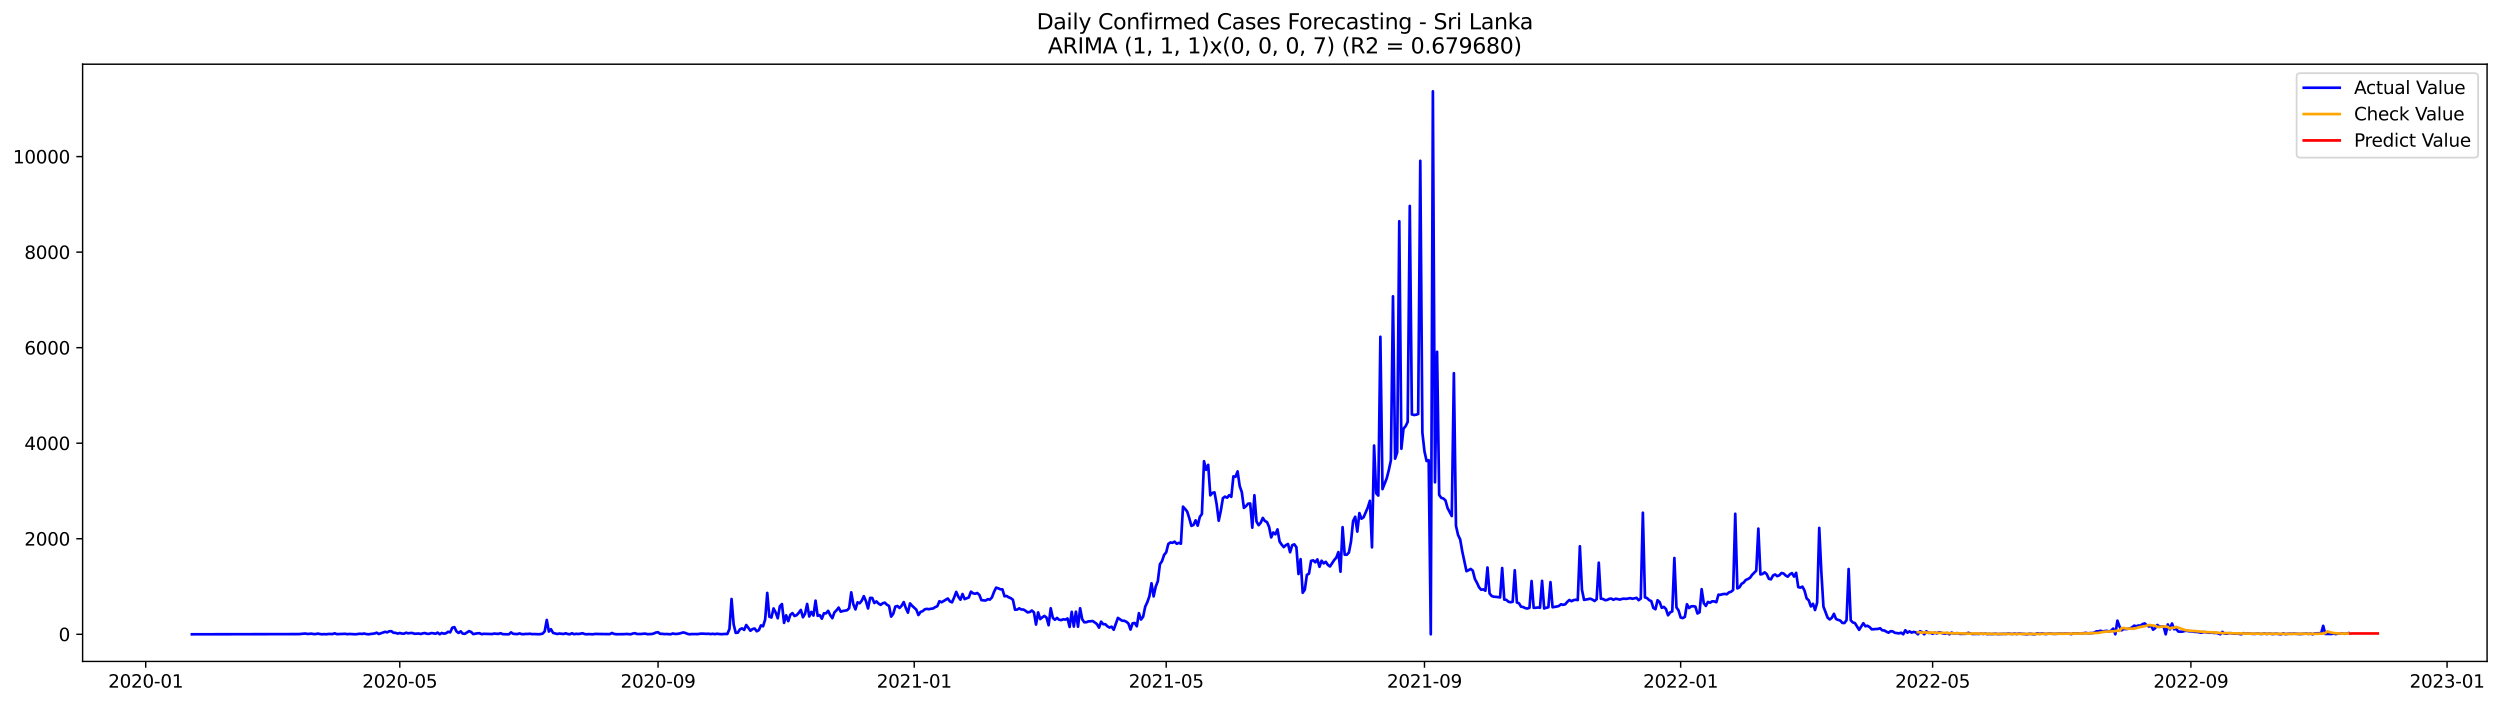 <?xml version="1.0" encoding="utf-8" standalone="no"?>
<!DOCTYPE svg PUBLIC "-//W3C//DTD SVG 1.1//EN"
  "http://www.w3.org/Graphics/SVG/1.1/DTD/svg11.dtd">
<svg xmlns:xlink="http://www.w3.org/1999/xlink" width="1392.412pt" height="392.274pt" viewBox="0 0 1392.412 392.274" xmlns="http://www.w3.org/2000/svg" version="1.1">
 <defs>
  <style type="text/css">*{stroke-linejoin: round; stroke-linecap: butt}</style>
 </defs>
 <g id="figure_1">
  <g id="patch_1">
   <path d="M 0 392.274 
L 1392.412 392.274 
L 1392.412 0 
L 0 0 
z
" style="fill: #ffffff"/>
  </g>
  <g id="axes_1">
   <g id="patch_2">
    <path d="M 46.013 368.396 
L 1385.213 368.396 
L 1385.213 35.755 
L 46.013 35.755 
z
" style="fill: #ffffff"/>
   </g>
   <g id="matplotlib.axis_1">
    <g id="xtick_1">
     <g id="line2d_1">
      <defs>
       <path id="mf29c2df921" d="M 0 0 
L 0 3.5 
" style="stroke: #000000; stroke-width: 0.8"/>
      </defs>
      <g>
       <use xlink:href="#mf29c2df921" x="81.156" y="368.396" style="stroke: #000000; stroke-width: 0.8"/>
      </g>
     </g>
     <g id="text_1">
      <!-- 2020-01 -->
      <g transform="translate(60.265 382.994)scale(0.1 -0.1)">
       <defs>
        <path id="DejaVuSans-32" d="M 1228 531 
L 3431 531 
L 3431 0 
L 469 0 
L 469 531 
Q 828 903 1448 1529 
Q 2069 2156 2228 2338 
Q 2531 2678 2651 2914 
Q 2772 3150 2772 3378 
Q 2772 3750 2511 3984 
Q 2250 4219 1831 4219 
Q 1534 4219 1204 4116 
Q 875 4013 500 3803 
L 500 4441 
Q 881 4594 1212 4672 
Q 1544 4750 1819 4750 
Q 2544 4750 2975 4387 
Q 3406 4025 3406 3419 
Q 3406 3131 3298 2873 
Q 3191 2616 2906 2266 
Q 2828 2175 2409 1742 
Q 1991 1309 1228 531 
z
" transform="scale(0.016)"/>
        <path id="DejaVuSans-30" d="M 2034 4250 
Q 1547 4250 1301 3770 
Q 1056 3291 1056 2328 
Q 1056 1369 1301 889 
Q 1547 409 2034 409 
Q 2525 409 2770 889 
Q 3016 1369 3016 2328 
Q 3016 3291 2770 3770 
Q 2525 4250 2034 4250 
z
M 2034 4750 
Q 2819 4750 3233 4129 
Q 3647 3509 3647 2328 
Q 3647 1150 3233 529 
Q 2819 -91 2034 -91 
Q 1250 -91 836 529 
Q 422 1150 422 2328 
Q 422 3509 836 4129 
Q 1250 4750 2034 4750 
z
" transform="scale(0.016)"/>
        <path id="DejaVuSans-2d" d="M 313 2009 
L 1997 2009 
L 1997 1497 
L 313 1497 
L 313 2009 
z
" transform="scale(0.016)"/>
        <path id="DejaVuSans-31" d="M 794 531 
L 1825 531 
L 1825 4091 
L 703 3866 
L 703 4441 
L 1819 4666 
L 2450 4666 
L 2450 531 
L 3481 531 
L 3481 0 
L 794 0 
L 794 531 
z
" transform="scale(0.016)"/>
       </defs>
       <use xlink:href="#DejaVuSans-32"/>
       <use xlink:href="#DejaVuSans-30" x="63.623"/>
       <use xlink:href="#DejaVuSans-32" x="127.246"/>
       <use xlink:href="#DejaVuSans-30" x="190.869"/>
       <use xlink:href="#DejaVuSans-2d" x="254.492"/>
       <use xlink:href="#DejaVuSans-30" x="290.576"/>
       <use xlink:href="#DejaVuSans-31" x="354.199"/>
      </g>
     </g>
    </g>
    <g id="xtick_2">
     <g id="line2d_2">
      <g>
       <use xlink:href="#mf29c2df921" x="222.666" y="368.396" style="stroke: #000000; stroke-width: 0.8"/>
      </g>
     </g>
     <g id="text_2">
      <!-- 2020-05 -->
      <g transform="translate(201.775 382.994)scale(0.1 -0.1)">
       <defs>
        <path id="DejaVuSans-35" d="M 691 4666 
L 3169 4666 
L 3169 4134 
L 1269 4134 
L 1269 2991 
Q 1406 3038 1543 3061 
Q 1681 3084 1819 3084 
Q 2600 3084 3056 2656 
Q 3513 2228 3513 1497 
Q 3513 744 3044 326 
Q 2575 -91 1722 -91 
Q 1428 -91 1123 -41 
Q 819 9 494 109 
L 494 744 
Q 775 591 1075 516 
Q 1375 441 1709 441 
Q 2250 441 2565 725 
Q 2881 1009 2881 1497 
Q 2881 1984 2565 2268 
Q 2250 2553 1709 2553 
Q 1456 2553 1204 2497 
Q 953 2441 691 2322 
L 691 4666 
z
" transform="scale(0.016)"/>
       </defs>
       <use xlink:href="#DejaVuSans-32"/>
       <use xlink:href="#DejaVuSans-30" x="63.623"/>
       <use xlink:href="#DejaVuSans-32" x="127.246"/>
       <use xlink:href="#DejaVuSans-30" x="190.869"/>
       <use xlink:href="#DejaVuSans-2d" x="254.492"/>
       <use xlink:href="#DejaVuSans-30" x="290.576"/>
       <use xlink:href="#DejaVuSans-35" x="354.199"/>
      </g>
     </g>
    </g>
    <g id="xtick_3">
     <g id="line2d_3">
      <g>
       <use xlink:href="#mf29c2df921" x="366.515" y="368.396" style="stroke: #000000; stroke-width: 0.8"/>
      </g>
     </g>
     <g id="text_3">
      <!-- 2020-09 -->
      <g transform="translate(345.624 382.994)scale(0.1 -0.1)">
       <defs>
        <path id="DejaVuSans-39" d="M 703 97 
L 703 672 
Q 941 559 1184 500 
Q 1428 441 1663 441 
Q 2288 441 2617 861 
Q 2947 1281 2994 2138 
Q 2813 1869 2534 1725 
Q 2256 1581 1919 1581 
Q 1219 1581 811 2004 
Q 403 2428 403 3163 
Q 403 3881 828 4315 
Q 1253 4750 1959 4750 
Q 2769 4750 3195 4129 
Q 3622 3509 3622 2328 
Q 3622 1225 3098 567 
Q 2575 -91 1691 -91 
Q 1453 -91 1209 -44 
Q 966 3 703 97 
z
M 1959 2075 
Q 2384 2075 2632 2365 
Q 2881 2656 2881 3163 
Q 2881 3666 2632 3958 
Q 2384 4250 1959 4250 
Q 1534 4250 1286 3958 
Q 1038 3666 1038 3163 
Q 1038 2656 1286 2365 
Q 1534 2075 1959 2075 
z
" transform="scale(0.016)"/>
       </defs>
       <use xlink:href="#DejaVuSans-32"/>
       <use xlink:href="#DejaVuSans-30" x="63.623"/>
       <use xlink:href="#DejaVuSans-32" x="127.246"/>
       <use xlink:href="#DejaVuSans-30" x="190.869"/>
       <use xlink:href="#DejaVuSans-2d" x="254.492"/>
       <use xlink:href="#DejaVuSans-30" x="290.576"/>
       <use xlink:href="#DejaVuSans-39" x="354.199"/>
      </g>
     </g>
    </g>
    <g id="xtick_4">
     <g id="line2d_4">
      <g>
       <use xlink:href="#mf29c2df921" x="509.195" y="368.396" style="stroke: #000000; stroke-width: 0.8"/>
      </g>
     </g>
     <g id="text_4">
      <!-- 2021-01 -->
      <g transform="translate(488.303 382.994)scale(0.1 -0.1)">
       <use xlink:href="#DejaVuSans-32"/>
       <use xlink:href="#DejaVuSans-30" x="63.623"/>
       <use xlink:href="#DejaVuSans-32" x="127.246"/>
       <use xlink:href="#DejaVuSans-31" x="190.869"/>
       <use xlink:href="#DejaVuSans-2d" x="254.492"/>
       <use xlink:href="#DejaVuSans-30" x="290.576"/>
       <use xlink:href="#DejaVuSans-31" x="354.199"/>
      </g>
     </g>
    </g>
    <g id="xtick_5">
     <g id="line2d_5">
      <g>
       <use xlink:href="#mf29c2df921" x="649.535" y="368.396" style="stroke: #000000; stroke-width: 0.8"/>
      </g>
     </g>
     <g id="text_5">
      <!-- 2021-05 -->
      <g transform="translate(628.644 382.994)scale(0.1 -0.1)">
       <use xlink:href="#DejaVuSans-32"/>
       <use xlink:href="#DejaVuSans-30" x="63.623"/>
       <use xlink:href="#DejaVuSans-32" x="127.246"/>
       <use xlink:href="#DejaVuSans-31" x="190.869"/>
       <use xlink:href="#DejaVuSans-2d" x="254.492"/>
       <use xlink:href="#DejaVuSans-30" x="290.576"/>
       <use xlink:href="#DejaVuSans-35" x="354.199"/>
      </g>
     </g>
    </g>
    <g id="xtick_6">
     <g id="line2d_6">
      <g>
       <use xlink:href="#mf29c2df921" x="793.385" y="368.396" style="stroke: #000000; stroke-width: 0.8"/>
      </g>
     </g>
     <g id="text_6">
      <!-- 2021-09 -->
      <g transform="translate(772.493 382.994)scale(0.1 -0.1)">
       <use xlink:href="#DejaVuSans-32"/>
       <use xlink:href="#DejaVuSans-30" x="63.623"/>
       <use xlink:href="#DejaVuSans-32" x="127.246"/>
       <use xlink:href="#DejaVuSans-31" x="190.869"/>
       <use xlink:href="#DejaVuSans-2d" x="254.492"/>
       <use xlink:href="#DejaVuSans-30" x="290.576"/>
       <use xlink:href="#DejaVuSans-39" x="354.199"/>
      </g>
     </g>
    </g>
    <g id="xtick_7">
     <g id="line2d_7">
      <g>
       <use xlink:href="#mf29c2df921" x="936.064" y="368.396" style="stroke: #000000; stroke-width: 0.8"/>
      </g>
     </g>
     <g id="text_7">
      <!-- 2022-01 -->
      <g transform="translate(915.173 382.994)scale(0.1 -0.1)">
       <use xlink:href="#DejaVuSans-32"/>
       <use xlink:href="#DejaVuSans-30" x="63.623"/>
       <use xlink:href="#DejaVuSans-32" x="127.246"/>
       <use xlink:href="#DejaVuSans-32" x="190.869"/>
       <use xlink:href="#DejaVuSans-2d" x="254.492"/>
       <use xlink:href="#DejaVuSans-30" x="290.576"/>
       <use xlink:href="#DejaVuSans-31" x="354.199"/>
      </g>
     </g>
    </g>
    <g id="xtick_8">
     <g id="line2d_8">
      <g>
       <use xlink:href="#mf29c2df921" x="1076.405" y="368.396" style="stroke: #000000; stroke-width: 0.8"/>
      </g>
     </g>
     <g id="text_8">
      <!-- 2022-05 -->
      <g transform="translate(1055.513 382.994)scale(0.1 -0.1)">
       <use xlink:href="#DejaVuSans-32"/>
       <use xlink:href="#DejaVuSans-30" x="63.623"/>
       <use xlink:href="#DejaVuSans-32" x="127.246"/>
       <use xlink:href="#DejaVuSans-32" x="190.869"/>
       <use xlink:href="#DejaVuSans-2d" x="254.492"/>
       <use xlink:href="#DejaVuSans-30" x="290.576"/>
       <use xlink:href="#DejaVuSans-35" x="354.199"/>
      </g>
     </g>
    </g>
    <g id="xtick_9">
     <g id="line2d_9">
      <g>
       <use xlink:href="#mf29c2df921" x="1220.254" y="368.396" style="stroke: #000000; stroke-width: 0.8"/>
      </g>
     </g>
     <g id="text_9">
      <!-- 2022-09 -->
      <g transform="translate(1199.362 382.994)scale(0.1 -0.1)">
       <use xlink:href="#DejaVuSans-32"/>
       <use xlink:href="#DejaVuSans-30" x="63.623"/>
       <use xlink:href="#DejaVuSans-32" x="127.246"/>
       <use xlink:href="#DejaVuSans-32" x="190.869"/>
       <use xlink:href="#DejaVuSans-2d" x="254.492"/>
       <use xlink:href="#DejaVuSans-30" x="290.576"/>
       <use xlink:href="#DejaVuSans-39" x="354.199"/>
      </g>
     </g>
    </g>
    <g id="xtick_10">
     <g id="line2d_10">
      <g>
       <use xlink:href="#mf29c2df921" x="1362.933" y="368.396" style="stroke: #000000; stroke-width: 0.8"/>
      </g>
     </g>
     <g id="text_10">
      <!-- 2023-01 -->
      <g transform="translate(1342.042 382.994)scale(0.1 -0.1)">
       <defs>
        <path id="DejaVuSans-33" d="M 2597 2516 
Q 3050 2419 3304 2112 
Q 3559 1806 3559 1356 
Q 3559 666 3084 287 
Q 2609 -91 1734 -91 
Q 1441 -91 1130 -33 
Q 819 25 488 141 
L 488 750 
Q 750 597 1062 519 
Q 1375 441 1716 441 
Q 2309 441 2620 675 
Q 2931 909 2931 1356 
Q 2931 1769 2642 2001 
Q 2353 2234 1838 2234 
L 1294 2234 
L 1294 2753 
L 1863 2753 
Q 2328 2753 2575 2939 
Q 2822 3125 2822 3475 
Q 2822 3834 2567 4026 
Q 2313 4219 1838 4219 
Q 1578 4219 1281 4162 
Q 984 4106 628 3988 
L 628 4550 
Q 988 4650 1302 4700 
Q 1616 4750 1894 4750 
Q 2613 4750 3031 4423 
Q 3450 4097 3450 3541 
Q 3450 3153 3228 2886 
Q 3006 2619 2597 2516 
z
" transform="scale(0.016)"/>
       </defs>
       <use xlink:href="#DejaVuSans-32"/>
       <use xlink:href="#DejaVuSans-30" x="63.623"/>
       <use xlink:href="#DejaVuSans-32" x="127.246"/>
       <use xlink:href="#DejaVuSans-33" x="190.869"/>
       <use xlink:href="#DejaVuSans-2d" x="254.492"/>
       <use xlink:href="#DejaVuSans-30" x="290.576"/>
       <use xlink:href="#DejaVuSans-31" x="354.199"/>
      </g>
     </g>
    </g>
   </g>
   <g id="matplotlib.axis_2">
    <g id="ytick_1">
     <g id="line2d_11">
      <defs>
       <path id="mfc80133375" d="M 0 0 
L -3.5 0 
" style="stroke: #000000; stroke-width: 0.8"/>
      </defs>
      <g>
       <use xlink:href="#mfc80133375" x="46.013" y="353.276" style="stroke: #000000; stroke-width: 0.8"/>
      </g>
     </g>
     <g id="text_11">
      <!-- 0 -->
      <g transform="translate(32.65 357.075)scale(0.1 -0.1)">
       <use xlink:href="#DejaVuSans-30"/>
      </g>
     </g>
    </g>
    <g id="ytick_2">
     <g id="line2d_12">
      <g>
       <use xlink:href="#mfc80133375" x="46.013" y="300.064" style="stroke: #000000; stroke-width: 0.8"/>
      </g>
     </g>
     <g id="text_12">
      <!-- 2000 -->
      <g transform="translate(13.562 303.863)scale(0.1 -0.1)">
       <use xlink:href="#DejaVuSans-32"/>
       <use xlink:href="#DejaVuSans-30" x="63.623"/>
       <use xlink:href="#DejaVuSans-30" x="127.246"/>
       <use xlink:href="#DejaVuSans-30" x="190.869"/>
      </g>
     </g>
    </g>
    <g id="ytick_3">
     <g id="line2d_13">
      <g>
       <use xlink:href="#mfc80133375" x="46.013" y="246.853" style="stroke: #000000; stroke-width: 0.8"/>
      </g>
     </g>
     <g id="text_13">
      <!-- 4000 -->
      <g transform="translate(13.562 250.652)scale(0.1 -0.1)">
       <defs>
        <path id="DejaVuSans-34" d="M 2419 4116 
L 825 1625 
L 2419 1625 
L 2419 4116 
z
M 2253 4666 
L 3047 4666 
L 3047 1625 
L 3713 1625 
L 3713 1100 
L 3047 1100 
L 3047 0 
L 2419 0 
L 2419 1100 
L 313 1100 
L 313 1709 
L 2253 4666 
z
" transform="scale(0.016)"/>
       </defs>
       <use xlink:href="#DejaVuSans-34"/>
       <use xlink:href="#DejaVuSans-30" x="63.623"/>
       <use xlink:href="#DejaVuSans-30" x="127.246"/>
       <use xlink:href="#DejaVuSans-30" x="190.869"/>
      </g>
     </g>
    </g>
    <g id="ytick_4">
     <g id="line2d_14">
      <g>
       <use xlink:href="#mfc80133375" x="46.013" y="193.642" style="stroke: #000000; stroke-width: 0.8"/>
      </g>
     </g>
     <g id="text_14">
      <!-- 6000 -->
      <g transform="translate(13.562 197.441)scale(0.1 -0.1)">
       <defs>
        <path id="DejaVuSans-36" d="M 2113 2584 
Q 1688 2584 1439 2293 
Q 1191 2003 1191 1497 
Q 1191 994 1439 701 
Q 1688 409 2113 409 
Q 2538 409 2786 701 
Q 3034 994 3034 1497 
Q 3034 2003 2786 2293 
Q 2538 2584 2113 2584 
z
M 3366 4563 
L 3366 3988 
Q 3128 4100 2886 4159 
Q 2644 4219 2406 4219 
Q 1781 4219 1451 3797 
Q 1122 3375 1075 2522 
Q 1259 2794 1537 2939 
Q 1816 3084 2150 3084 
Q 2853 3084 3261 2657 
Q 3669 2231 3669 1497 
Q 3669 778 3244 343 
Q 2819 -91 2113 -91 
Q 1303 -91 875 529 
Q 447 1150 447 2328 
Q 447 3434 972 4092 
Q 1497 4750 2381 4750 
Q 2619 4750 2861 4703 
Q 3103 4656 3366 4563 
z
" transform="scale(0.016)"/>
       </defs>
       <use xlink:href="#DejaVuSans-36"/>
       <use xlink:href="#DejaVuSans-30" x="63.623"/>
       <use xlink:href="#DejaVuSans-30" x="127.246"/>
       <use xlink:href="#DejaVuSans-30" x="190.869"/>
      </g>
     </g>
    </g>
    <g id="ytick_5">
     <g id="line2d_15">
      <g>
       <use xlink:href="#mfc80133375" x="46.013" y="140.43" style="stroke: #000000; stroke-width: 0.8"/>
      </g>
     </g>
     <g id="text_15">
      <!-- 8000 -->
      <g transform="translate(13.562 144.229)scale(0.1 -0.1)">
       <defs>
        <path id="DejaVuSans-38" d="M 2034 2216 
Q 1584 2216 1326 1975 
Q 1069 1734 1069 1313 
Q 1069 891 1326 650 
Q 1584 409 2034 409 
Q 2484 409 2743 651 
Q 3003 894 3003 1313 
Q 3003 1734 2745 1975 
Q 2488 2216 2034 2216 
z
M 1403 2484 
Q 997 2584 770 2862 
Q 544 3141 544 3541 
Q 544 4100 942 4425 
Q 1341 4750 2034 4750 
Q 2731 4750 3128 4425 
Q 3525 4100 3525 3541 
Q 3525 3141 3298 2862 
Q 3072 2584 2669 2484 
Q 3125 2378 3379 2068 
Q 3634 1759 3634 1313 
Q 3634 634 3220 271 
Q 2806 -91 2034 -91 
Q 1263 -91 848 271 
Q 434 634 434 1313 
Q 434 1759 690 2068 
Q 947 2378 1403 2484 
z
M 1172 3481 
Q 1172 3119 1398 2916 
Q 1625 2713 2034 2713 
Q 2441 2713 2670 2916 
Q 2900 3119 2900 3481 
Q 2900 3844 2670 4047 
Q 2441 4250 2034 4250 
Q 1625 4250 1398 4047 
Q 1172 3844 1172 3481 
z
" transform="scale(0.016)"/>
       </defs>
       <use xlink:href="#DejaVuSans-38"/>
       <use xlink:href="#DejaVuSans-30" x="63.623"/>
       <use xlink:href="#DejaVuSans-30" x="127.246"/>
       <use xlink:href="#DejaVuSans-30" x="190.869"/>
      </g>
     </g>
    </g>
    <g id="ytick_6">
     <g id="line2d_16">
      <g>
       <use xlink:href="#mfc80133375" x="46.013" y="87.219" style="stroke: #000000; stroke-width: 0.8"/>
      </g>
     </g>
     <g id="text_16">
      <!-- 10000 -->
      <g transform="translate(7.2 91.018)scale(0.1 -0.1)">
       <use xlink:href="#DejaVuSans-31"/>
       <use xlink:href="#DejaVuSans-30" x="63.623"/>
       <use xlink:href="#DejaVuSans-30" x="127.246"/>
       <use xlink:href="#DejaVuSans-30" x="190.869"/>
       <use xlink:href="#DejaVuSans-30" x="254.492"/>
      </g>
     </g>
    </g>
   </g>
   <g id="line2d_17">
    <path d="M 106.885 353.276 
L 166.53 353.169 
L 170.038 352.85 
L 171.208 353.089 
L 173.547 352.93 
L 174.717 353.169 
L 175.886 353.142 
L 177.056 352.876 
L 178.225 353.142 
L 179.395 353.276 
L 180.564 353.169 
L 181.734 353.276 
L 182.903 353.089 
L 185.242 353.142 
L 186.412 352.717 
L 187.581 353.196 
L 192.259 353.009 
L 193.429 353.222 
L 194.598 353.089 
L 198.107 353.276 
L 200.446 352.956 
L 201.615 353.089 
L 202.785 352.85 
L 203.954 353.142 
L 205.124 353.276 
L 208.632 352.823 
L 209.802 352.398 
L 210.971 353.116 
L 214.48 351.892 
L 215.649 352.211 
L 216.819 351.599 
L 217.988 351.546 
L 219.158 352.451 
L 220.327 352.477 
L 221.497 352.903 
L 222.666 352.557 
L 223.836 352.876 
L 225.005 352.93 
L 226.175 352.398 
L 227.344 352.743 
L 228.514 352.584 
L 229.683 352.557 
L 230.853 352.983 
L 233.192 352.85 
L 234.361 353.116 
L 235.531 352.743 
L 236.7 352.584 
L 237.87 353.009 
L 239.039 353.009 
L 240.209 352.61 
L 241.378 352.717 
L 242.548 352.983 
L 243.717 352.344 
L 244.887 353.249 
L 246.056 352.557 
L 247.226 352.93 
L 248.395 352.717 
L 249.565 351.892 
L 250.734 352.185 
L 251.904 349.631 
L 253.073 349.285 
L 254.243 351.653 
L 255.412 352.531 
L 256.582 351.626 
L 257.751 352.93 
L 258.921 353.009 
L 261.26 351.52 
L 262.429 351.998 
L 263.599 353.169 
L 265.938 352.717 
L 267.107 352.69 
L 268.277 353.222 
L 269.446 353.009 
L 274.124 353.142 
L 275.294 352.85 
L 276.463 353.009 
L 277.633 353.036 
L 278.802 352.664 
L 279.972 353.196 
L 282.311 353.276 
L 283.48 353.249 
L 284.65 352.211 
L 285.819 353.009 
L 288.158 353.169 
L 289.328 352.77 
L 290.497 353.169 
L 291.667 353.222 
L 292.836 353.063 
L 294.006 353.089 
L 295.176 352.956 
L 296.345 353.196 
L 297.515 353.142 
L 299.854 353.249 
L 301.023 353.169 
L 302.193 352.93 
L 303.362 351.679 
L 304.532 345.294 
L 305.701 351.759 
L 306.871 350.455 
L 308.04 352.504 
L 310.379 353.116 
L 311.549 352.85 
L 313.888 353.116 
L 315.057 352.717 
L 316.227 353.116 
L 317.396 353.276 
L 318.566 352.69 
L 319.735 353.249 
L 320.905 352.983 
L 322.074 353.116 
L 323.244 352.956 
L 324.413 352.664 
L 325.583 353.142 
L 326.752 353.276 
L 327.922 353.169 
L 330.261 353.276 
L 331.43 353.063 
L 333.769 353.116 
L 339.617 353.196 
L 340.786 352.557 
L 341.956 353.036 
L 343.125 353.249 
L 347.803 353.196 
L 348.973 353.089 
L 351.312 353.276 
L 352.481 352.85 
L 353.651 352.664 
L 354.82 353.116 
L 357.159 353.116 
L 358.329 352.956 
L 359.498 352.93 
L 360.668 353.222 
L 363.007 353.116 
L 364.176 352.823 
L 365.346 352.291 
L 366.515 352.131 
L 367.685 353.036 
L 368.854 353.009 
L 370.024 353.169 
L 371.193 353.116 
L 373.532 353.276 
L 374.702 352.823 
L 375.871 353.089 
L 377.041 353.063 
L 378.21 352.903 
L 380.549 352.238 
L 381.719 352.531 
L 382.888 353.036 
L 384.058 353.276 
L 385.227 353.142 
L 388.736 353.169 
L 389.905 352.956 
L 391.075 352.903 
L 393.414 353.036 
L 394.583 352.956 
L 395.753 353.169 
L 396.922 352.983 
L 398.092 353.196 
L 399.261 352.983 
L 401.6 353.222 
L 403.939 353.089 
L 405.109 353.089 
L 406.278 350.322 
L 407.448 333.614 
L 408.617 347.768 
L 409.787 352.504 
L 410.956 352.344 
L 412.126 350.482 
L 413.295 349.976 
L 414.465 350.828 
L 415.635 348.114 
L 417.974 351.307 
L 419.143 350.349 
L 420.313 350.056 
L 421.482 351.599 
L 422.652 350.961 
L 423.821 348.327 
L 424.991 348.832 
L 426.16 345.054 
L 427.33 330.235 
L 428.499 343.485 
L 429.669 343.937 
L 430.838 338.882 
L 432.008 341.117 
L 433.177 344.363 
L 434.347 337.685 
L 435.516 336.434 
L 436.686 346.917 
L 437.855 342.713 
L 439.025 345.959 
L 440.194 342.394 
L 441.364 341.489 
L 442.533 343.086 
L 443.703 342.633 
L 444.872 341.33 
L 446.042 339.707 
L 447.211 343.804 
L 448.381 341.835 
L 449.55 336.381 
L 450.72 343.352 
L 451.889 340.824 
L 453.059 342.846 
L 454.228 334.545 
L 455.398 342.979 
L 456.567 342.607 
L 457.737 344.575 
L 458.906 341.596 
L 460.076 341.596 
L 461.245 340.212 
L 462.415 342.633 
L 463.584 344.309 
L 464.754 341.063 
L 465.923 339.919 
L 467.093 338.403 
L 468.262 340.691 
L 469.432 340.319 
L 471.771 339.893 
L 472.94 338.775 
L 474.11 329.916 
L 475.279 336.567 
L 476.449 339.414 
L 477.618 335.476 
L 478.788 336.008 
L 479.957 334.572 
L 481.127 332.044 
L 482.296 334.811 
L 483.466 338.882 
L 484.635 333.002 
L 485.805 333.055 
L 486.974 335.849 
L 488.144 334.971 
L 489.313 336.168 
L 490.483 336.886 
L 491.652 335.982 
L 492.822 335.663 
L 493.991 336.833 
L 495.161 337.472 
L 496.33 343.431 
L 497.5 341.888 
L 498.669 337.844 
L 499.839 337.525 
L 501.008 338.616 
L 502.178 337.365 
L 503.347 335.343 
L 504.517 338.669 
L 505.686 341.223 
L 506.856 336.088 
L 508.025 337.392 
L 510.364 339.574 
L 511.534 342.553 
L 512.703 340.824 
L 513.873 340.398 
L 515.042 339.387 
L 516.212 339.121 
L 517.381 339.308 
L 518.551 339.041 
L 519.72 338.908 
L 520.89 338.137 
L 522.059 337.631 
L 523.229 334.864 
L 524.398 335.45 
L 527.907 333.348 
L 529.076 334.971 
L 530.246 335.476 
L 531.415 332.789 
L 532.585 329.676 
L 533.754 332.337 
L 534.924 334.013 
L 536.094 330.847 
L 537.263 333.667 
L 539.602 332.736 
L 540.772 329.543 
L 541.941 330.421 
L 543.111 330.714 
L 544.28 330.288 
L 545.45 331.299 
L 546.619 334.252 
L 548.958 334.492 
L 550.128 333.72 
L 551.297 333.96 
L 552.467 332.736 
L 553.636 329.676 
L 554.806 327.308 
L 555.975 327.654 
L 557.145 328.213 
L 558.314 328.266 
L 559.484 332.097 
L 560.653 331.938 
L 561.823 332.683 
L 562.992 333.162 
L 564.162 334.066 
L 565.331 339.6 
L 566.501 339.52 
L 567.67 338.829 
L 568.84 339.467 
L 570.009 339.494 
L 571.179 340.186 
L 572.348 341.09 
L 573.518 340.877 
L 574.687 340.052 
L 575.857 341.037 
L 577.026 347.848 
L 578.196 341.09 
L 579.365 344.815 
L 580.535 343.804 
L 581.704 343.059 
L 582.874 343.964 
L 584.043 348.22 
L 585.213 338.775 
L 586.382 344.123 
L 587.552 345.187 
L 588.721 344.176 
L 589.891 345.187 
L 591.06 345.374 
L 592.23 344.921 
L 593.399 345.108 
L 594.569 344.469 
L 595.738 349.178 
L 596.908 340.771 
L 598.077 348.965 
L 599.247 340.691 
L 600.416 349.072 
L 601.586 338.775 
L 602.755 344.921 
L 603.925 346.597 
L 605.094 346.544 
L 606.264 346.065 
L 607.433 346.039 
L 608.603 345.879 
L 610.942 347.555 
L 612.111 349.577 
L 613.281 346.252 
L 614.45 347.662 
L 615.62 347.662 
L 616.789 348.832 
L 617.959 349.524 
L 619.128 349.045 
L 620.298 350.748 
L 622.637 344.15 
L 624.976 345.719 
L 626.145 345.746 
L 627.315 346.278 
L 628.484 347.263 
L 629.654 350.642 
L 630.823 347.156 
L 631.993 346.97 
L 633.162 348.806 
L 634.332 341.516 
L 635.501 345.054 
L 636.671 343.511 
L 637.84 337.897 
L 639.01 335.396 
L 640.179 332.097 
L 641.349 324.861 
L 642.518 332.177 
L 643.688 326.75 
L 644.857 323.717 
L 646.027 314.272 
L 647.196 312.542 
L 648.366 309.057 
L 649.535 307.62 
L 650.705 302.964 
L 651.874 302.113 
L 653.044 302.352 
L 654.213 301.687 
L 655.383 302.858 
L 656.553 302.352 
L 657.722 302.831 
L 658.892 282.185 
L 660.061 283.462 
L 661.231 284.952 
L 662.4 288.65 
L 663.57 292.907 
L 664.739 292.375 
L 665.909 289.794 
L 667.078 292.748 
L 668.248 287.932 
L 669.417 286.282 
L 670.587 256.883 
L 671.756 261.672 
L 672.926 258.905 
L 674.095 275.88 
L 675.265 274.549 
L 676.434 274.23 
L 677.604 280.695 
L 678.773 290.034 
L 679.943 284.526 
L 681.112 277.449 
L 682.282 276.598 
L 683.451 277.21 
L 684.621 275.8 
L 685.79 276.731 
L 686.96 265.317 
L 688.129 265.557 
L 689.299 262.55 
L 690.468 270.718 
L 691.638 274.097 
L 692.807 282.877 
L 693.977 281.919 
L 695.146 280.509 
L 696.316 280.429 
L 697.485 293.892 
L 698.655 275.826 
L 699.824 290.46 
L 700.994 292.508 
L 702.163 291.178 
L 703.333 288.464 
L 704.502 290.167 
L 705.672 290.779 
L 706.841 293.466 
L 708.011 299.319 
L 709.18 296.579 
L 710.35 297.59 
L 711.519 294.849 
L 712.689 301.634 
L 713.858 303.363 
L 715.028 304.72 
L 716.197 303.603 
L 717.367 302.991 
L 718.536 307.594 
L 719.706 303.683 
L 720.875 303.177 
L 722.045 304.773 
L 723.214 319.699 
L 724.384 311.425 
L 725.553 330.155 
L 726.723 328.426 
L 727.892 320.205 
L 729.062 319.486 
L 730.231 312.383 
L 731.401 312.09 
L 732.57 313.181 
L 733.74 311.558 
L 734.909 315.682 
L 736.079 312.303 
L 737.248 313.793 
L 738.418 312.915 
L 739.587 314.644 
L 740.757 315.495 
L 743.096 311.93 
L 744.265 310.6 
L 745.435 307.487 
L 746.604 318.422 
L 747.774 293.626 
L 748.943 308.95 
L 750.113 308.977 
L 751.282 307.753 
L 752.452 301.661 
L 753.621 290.22 
L 754.791 287.826 
L 755.96 296.073 
L 757.13 285.777 
L 758.299 288.89 
L 759.469 288.092 
L 761.808 282.664 
L 762.977 278.939 
L 764.147 304.853 
L 765.316 248.157 
L 766.486 274.709 
L 767.655 276.013 
L 768.825 187.575 
L 769.994 272.421 
L 772.333 266.461 
L 773.503 261.885 
L 774.672 256.431 
L 775.842 165.04 
L 777.012 255.473 
L 778.181 252.014 
L 779.351 123.216 
L 780.52 249.939 
L 781.69 238.765 
L 782.859 237.408 
L 784.029 234.987 
L 785.198 114.702 
L 786.368 230.836 
L 787.537 231.129 
L 788.707 230.996 
L 789.876 230.57 
L 791.046 89.56 
L 792.215 240.973 
L 793.385 251.429 
L 794.554 256.777 
L 795.724 256.324 
L 796.893 353.276 
L 798.063 50.876 
L 799.232 268.616 
L 800.402 195.93 
L 801.571 275.667 
L 802.741 277.29 
L 803.91 277.662 
L 805.08 278.726 
L 806.249 282.983 
L 808.588 287.426 
L 809.758 207.849 
L 810.927 292.854 
L 812.097 297.989 
L 813.266 300.437 
L 814.436 307.168 
L 816.775 318.129 
L 817.944 317.571 
L 819.114 316.879 
L 820.283 317.837 
L 821.453 322.44 
L 822.622 324.595 
L 823.792 327.122 
L 824.961 328.479 
L 826.131 328.24 
L 827.3 329.011 
L 828.47 316.081 
L 829.639 330.528 
L 830.809 331.938 
L 831.978 332.363 
L 833.148 332.417 
L 835.487 332.736 
L 836.656 316.373 
L 837.826 333.96 
L 838.995 334.119 
L 840.165 335.157 
L 841.334 335.423 
L 842.504 335.184 
L 843.673 317.624 
L 844.843 335.556 
L 846.012 336.008 
L 847.182 337.897 
L 848.351 338.11 
L 849.521 338.696 
L 850.69 338.935 
L 851.86 338.509 
L 853.029 323.61 
L 854.199 338.536 
L 855.368 338.509 
L 856.538 338.35 
L 857.707 338.483 
L 858.877 323.504 
L 860.046 338.908 
L 861.216 338.483 
L 862.385 338.243 
L 863.555 324.222 
L 864.724 338.217 
L 867.063 337.818 
L 868.233 337.525 
L 869.402 336.567 
L 870.572 336.86 
L 871.741 336.62 
L 872.911 335.21 
L 874.08 334.173 
L 875.25 334.838 
L 876.419 334.252 
L 877.589 334.04 
L 878.758 334.226 
L 879.928 304.241 
L 881.097 328.506 
L 882.267 334.119 
L 885.775 333.454 
L 886.945 333.986 
L 888.114 334.731 
L 889.284 333.72 
L 890.453 313.394 
L 891.623 333.454 
L 892.792 333.587 
L 893.962 334.279 
L 895.131 334.146 
L 896.301 333.534 
L 897.471 333.401 
L 898.64 334.066 
L 899.81 333.481 
L 900.979 333.641 
L 902.149 333.986 
L 903.318 333.587 
L 904.488 333.428 
L 905.657 333.561 
L 907.996 333.135 
L 909.166 333.481 
L 911.505 333.002 
L 912.674 334.279 
L 913.844 333.401 
L 915.013 285.564 
L 916.183 332.736 
L 917.352 333.108 
L 918.522 334.252 
L 919.691 334.785 
L 920.861 338.616 
L 922.03 339.334 
L 923.2 334.306 
L 924.369 335.37 
L 925.539 338.536 
L 926.708 338.03 
L 927.878 339.201 
L 929.047 342.686 
L 930.217 341.09 
L 931.386 340.531 
L 932.556 310.786 
L 933.725 338.297 
L 934.895 339.999 
L 936.064 343.937 
L 937.234 344.256 
L 938.403 343.564 
L 939.573 336.541 
L 940.742 338.642 
L 941.912 337.738 
L 943.081 337.631 
L 944.251 337.844 
L 945.42 341.675 
L 946.59 341.01 
L 947.759 328.16 
L 948.929 335.902 
L 950.098 337.472 
L 951.268 335.263 
L 952.437 335.689 
L 953.607 334.918 
L 954.776 334.971 
L 955.946 335.396 
L 957.115 331.219 
L 958.285 331.273 
L 959.454 330.927 
L 960.624 330.794 
L 961.793 330.98 
L 962.963 329.942 
L 964.132 329.57 
L 965.302 328.612 
L 966.471 286.149 
L 967.641 327.707 
L 968.81 327.149 
L 969.98 325.18 
L 971.149 324.488 
L 972.319 323.025 
L 973.488 322.519 
L 974.658 321.854 
L 975.827 320.205 
L 978.166 317.863 
L 979.336 294.424 
L 980.505 319.939 
L 981.675 319.673 
L 982.844 318.768 
L 984.014 319.779 
L 985.183 322.36 
L 986.353 322.679 
L 987.522 320.524 
L 988.692 319.965 
L 989.861 320.896 
L 991.031 320.418 
L 992.2 319.167 
L 993.37 319.406 
L 994.539 320.524 
L 995.709 321.189 
L 996.878 319.912 
L 998.048 319.194 
L 999.217 321.136 
L 1000.387 319.061 
L 1001.556 326.989 
L 1002.726 327.282 
L 1003.895 326.75 
L 1005.065 328.958 
L 1006.234 333.295 
L 1007.404 334.359 
L 1008.573 337.764 
L 1009.743 336.274 
L 1010.912 339.76 
L 1012.082 335.663 
L 1013.251 294.025 
L 1014.421 318.502 
L 1015.59 337.844 
L 1017.93 344.043 
L 1019.099 345.001 
L 1020.269 344.097 
L 1021.438 341.888 
L 1022.608 344.762 
L 1023.777 345.267 
L 1024.947 345.613 
L 1026.116 346.943 
L 1027.286 346.997 
L 1028.455 345.4 
L 1029.625 316.932 
L 1030.794 345.507 
L 1031.964 346.677 
L 1033.133 347.05 
L 1035.472 350.801 
L 1037.811 347.103 
L 1038.981 348.806 
L 1040.15 348.54 
L 1041.32 349.285 
L 1042.489 350.509 
L 1045.998 350.269 
L 1047.167 349.923 
L 1048.337 351.067 
L 1049.506 351.147 
L 1050.676 351.839 
L 1051.845 352.398 
L 1053.015 351.546 
L 1054.184 351.679 
L 1055.354 352.451 
L 1057.693 352.77 
L 1058.862 352.398 
L 1060.032 353.276 
L 1061.201 351.014 
L 1062.371 352.398 
L 1063.54 351.653 
L 1064.71 352.344 
L 1065.879 351.945 
L 1067.049 352.211 
L 1068.218 353.276 
L 1069.388 351.573 
L 1070.557 352.105 
L 1071.727 353.276 
L 1072.896 351.626 
L 1074.066 352.531 
L 1075.235 352.398 
L 1076.405 352.983 
L 1077.574 352.344 
L 1078.744 352.797 
L 1079.913 352.131 
L 1081.083 352.371 
L 1082.252 352.823 
L 1083.422 352.93 
L 1084.591 352.531 
L 1085.761 353.276 
L 1086.93 352.318 
L 1088.1 352.823 
L 1090.439 352.664 
L 1091.608 353.063 
L 1095.117 352.983 
L 1096.286 352.451 
L 1097.456 352.876 
L 1098.625 353.116 
L 1100.964 353.036 
L 1102.134 353.089 
L 1103.303 352.903 
L 1104.473 353.089 
L 1105.642 352.903 
L 1106.812 353.169 
L 1107.981 353.063 
L 1109.151 353.169 
L 1111.49 352.983 
L 1112.659 353.169 
L 1116.168 353.036 
L 1117.337 353.089 
L 1118.507 352.876 
L 1120.846 353.116 
L 1122.015 352.85 
L 1123.185 353.142 
L 1124.354 352.876 
L 1127.863 353.142 
L 1129.032 353.276 
L 1130.202 353.009 
L 1131.371 353.036 
L 1132.541 353.276 
L 1133.71 353.142 
L 1134.88 352.717 
L 1136.049 353.063 
L 1137.219 352.797 
L 1139.558 353.142 
L 1140.728 352.93 
L 1141.897 352.876 
L 1144.236 353.063 
L 1146.575 352.93 
L 1147.745 352.876 
L 1148.914 352.956 
L 1150.084 352.823 
L 1152.423 352.93 
L 1153.592 353.196 
L 1154.762 352.743 
L 1155.931 352.797 
L 1157.101 352.717 
L 1158.27 352.823 
L 1160.609 352.664 
L 1161.779 352.477 
L 1162.948 352.77 
L 1164.118 352.61 
L 1165.287 352.61 
L 1166.457 352.371 
L 1167.626 351.626 
L 1168.796 351.626 
L 1169.965 351.28 
L 1171.135 351.759 
L 1172.304 351.466 
L 1173.474 351.36 
L 1174.643 351.786 
L 1175.813 351.28 
L 1176.982 350.109 
L 1178.152 353.276 
L 1179.321 345.693 
L 1180.491 348.912 
L 1181.66 351.067 
L 1182.83 350.269 
L 1183.999 350.402 
L 1186.338 350.03 
L 1187.508 349.391 
L 1188.677 348.46 
L 1189.847 348.832 
L 1191.016 348.38 
L 1192.186 348.486 
L 1193.355 347.582 
L 1194.525 347.236 
L 1195.694 348.274 
L 1196.864 348.965 
L 1198.033 348.46 
L 1199.203 350.721 
L 1200.372 349.843 
L 1201.542 348.087 
L 1202.711 348.992 
L 1203.881 348.859 
L 1205.05 348.912 
L 1206.22 353.276 
L 1207.389 347.795 
L 1208.559 350.535 
L 1209.728 347.263 
L 1210.898 350.482 
L 1212.067 350.242 
L 1213.237 351.732 
L 1214.406 351.839 
L 1215.576 351.786 
L 1216.745 351.413 
L 1217.915 351.307 
L 1219.084 351.573 
L 1221.423 351.706 
L 1222.593 351.945 
L 1223.762 351.972 
L 1226.101 352.398 
L 1227.271 352.052 
L 1228.44 352.105 
L 1229.61 352.344 
L 1230.779 352.424 
L 1231.949 352.318 
L 1233.118 352.557 
L 1234.288 352.477 
L 1235.457 352.797 
L 1236.627 353.276 
L 1237.796 351.919 
L 1238.966 352.93 
L 1240.135 352.93 
L 1241.305 352.717 
L 1242.474 352.637 
L 1243.644 352.903 
L 1244.813 352.93 
L 1245.983 352.823 
L 1248.322 353.276 
L 1249.491 352.637 
L 1250.661 352.903 
L 1251.83 352.823 
L 1255.339 353.089 
L 1257.678 352.876 
L 1258.848 353.063 
L 1260.017 353.089 
L 1261.187 352.797 
L 1262.356 353.116 
L 1263.526 352.93 
L 1264.695 352.956 
L 1265.865 353.169 
L 1267.034 352.983 
L 1268.204 352.956 
L 1269.373 353.196 
L 1270.543 353.276 
L 1271.712 352.77 
L 1272.882 353.196 
L 1275.221 352.93 
L 1276.39 353.009 
L 1277.56 352.903 
L 1281.068 353.142 
L 1284.577 352.876 
L 1285.746 353.089 
L 1286.916 352.903 
L 1288.085 353.276 
L 1289.255 352.77 
L 1290.424 352.823 
L 1291.594 352.664 
L 1292.763 352.876 
L 1293.933 348.566 
L 1295.102 353.063 
L 1297.441 353.063 
L 1298.611 353.116 
L 1299.78 352.85 
L 1300.95 353.169 
L 1302.119 352.876 
L 1303.289 352.876 
L 1304.458 352.69 
L 1305.628 352.983 
L 1306.797 352.903 
L 1307.967 352.637 
L 1307.967 352.637 
" clip-path="url(#p774492f722)" style="fill: none; stroke: #0000ff; stroke-width: 1.5; stroke-linecap: square"/>
   </g>
   <g id="line2d_18">
    <path d="M 1068.218 352.081 
L 1069.388 352.188 
L 1070.557 352.41 
L 1071.727 352.19 
L 1072.896 352.238 
L 1074.066 352.448 
L 1075.235 352.256 
L 1081.083 352.549 
L 1082.252 352.437 
L 1083.422 352.446 
L 1085.761 352.652 
L 1086.93 352.662 
L 1088.1 352.788 
L 1089.269 352.677 
L 1097.456 352.93 
L 1098.625 352.812 
L 1111.49 353.083 
L 1133.71 353.077 
L 1136.049 353.106 
L 1138.389 353.009 
L 1140.728 352.974 
L 1143.067 352.984 
L 1150.084 352.942 
L 1161.779 352.803 
L 1168.796 352.511 
L 1171.135 352.034 
L 1172.304 351.835 
L 1176.982 351.635 
L 1179.321 351.246 
L 1180.491 351.383 
L 1181.66 349.861 
L 1182.83 349.709 
L 1183.999 350.07 
L 1187.508 350.183 
L 1188.677 350.096 
L 1189.847 349.824 
L 1191.016 349.434 
L 1194.525 348.769 
L 1196.864 348.104 
L 1199.203 348.399 
L 1200.372 348.56 
L 1201.542 349.16 
L 1202.711 349.257 
L 1203.881 348.959 
L 1206.22 348.933 
L 1207.389 349.202 
L 1208.559 350.092 
L 1209.728 349.568 
L 1210.898 349.655 
L 1212.067 349.132 
L 1215.576 350.419 
L 1216.745 350.846 
L 1217.915 351.107 
L 1227.271 351.902 
L 1228.44 352.03 
L 1231.949 352.162 
L 1238.966 352.691 
L 1240.135 352.52 
L 1242.474 352.718 
L 1245.983 352.768 
L 1251.83 352.891 
L 1260.017 352.958 
L 1264.695 352.996 
L 1270.543 353.011 
L 1272.882 353.102 
L 1274.051 353.028 
L 1276.39 353.06 
L 1282.238 352.987 
L 1285.746 352.999 
L 1289.255 352.993 
L 1290.424 353.047 
L 1293.933 352.851 
L 1295.102 352.587 
L 1296.272 351.651 
L 1297.441 352.076 
L 1299.78 352.578 
L 1302.119 352.782 
L 1304.458 352.88 
L 1307.967 352.873 
L 1307.967 352.873 
" clip-path="url(#p774492f722)" style="fill: none; stroke: #ffa500; stroke-width: 1.5; stroke-linecap: square"/>
   </g>
   <g id="line2d_19">
    <path d="M 1309.136 352.865 
L 1310.306 352.81 
L 1311.475 352.823 
L 1312.645 352.82 
L 1313.814 352.821 
L 1314.984 352.821 
L 1316.153 352.821 
L 1317.323 352.821 
L 1318.492 352.821 
L 1319.662 352.821 
L 1320.831 352.821 
L 1322.001 352.821 
L 1323.17 352.821 
L 1324.34 352.821 
" clip-path="url(#p774492f722)" style="fill: none; stroke: #ff0000; stroke-width: 1.5; stroke-linecap: square"/>
   </g>
   <g id="patch_3">
    <path d="M 46.013 368.396 
L 46.013 35.755 
" style="fill: none; stroke: #000000; stroke-width: 0.8; stroke-linejoin: miter; stroke-linecap: square"/>
   </g>
   <g id="patch_4">
    <path d="M 1385.213 368.396 
L 1385.213 35.755 
" style="fill: none; stroke: #000000; stroke-width: 0.8; stroke-linejoin: miter; stroke-linecap: square"/>
   </g>
   <g id="patch_5">
    <path d="M 46.013 368.396 
L 1385.213 368.396 
" style="fill: none; stroke: #000000; stroke-width: 0.8; stroke-linejoin: miter; stroke-linecap: square"/>
   </g>
   <g id="patch_6">
    <path d="M 46.013 35.755 
L 1385.213 35.755 
" style="fill: none; stroke: #000000; stroke-width: 0.8; stroke-linejoin: miter; stroke-linecap: square"/>
   </g>
   <g id="text_17">
    <!-- Daily Confirmed Cases Forecasting - Sri Lanka -->
    <g transform="translate(577.394 16.318)scale(0.12 -0.12)">
     <defs>
      <path id="DejaVuSans-44" d="M 1259 4147 
L 1259 519 
L 2022 519 
Q 2988 519 3436 956 
Q 3884 1394 3884 2338 
Q 3884 3275 3436 3711 
Q 2988 4147 2022 4147 
L 1259 4147 
z
M 628 4666 
L 1925 4666 
Q 3281 4666 3915 4102 
Q 4550 3538 4550 2338 
Q 4550 1131 3912 565 
Q 3275 0 1925 0 
L 628 0 
L 628 4666 
z
" transform="scale(0.016)"/>
      <path id="DejaVuSans-61" d="M 2194 1759 
Q 1497 1759 1228 1600 
Q 959 1441 959 1056 
Q 959 750 1161 570 
Q 1363 391 1709 391 
Q 2188 391 2477 730 
Q 2766 1069 2766 1631 
L 2766 1759 
L 2194 1759 
z
M 3341 1997 
L 3341 0 
L 2766 0 
L 2766 531 
Q 2569 213 2275 61 
Q 1981 -91 1556 -91 
Q 1019 -91 701 211 
Q 384 513 384 1019 
Q 384 1609 779 1909 
Q 1175 2209 1959 2209 
L 2766 2209 
L 2766 2266 
Q 2766 2663 2505 2880 
Q 2244 3097 1772 3097 
Q 1472 3097 1187 3025 
Q 903 2953 641 2809 
L 641 3341 
Q 956 3463 1253 3523 
Q 1550 3584 1831 3584 
Q 2591 3584 2966 3190 
Q 3341 2797 3341 1997 
z
" transform="scale(0.016)"/>
      <path id="DejaVuSans-69" d="M 603 3500 
L 1178 3500 
L 1178 0 
L 603 0 
L 603 3500 
z
M 603 4863 
L 1178 4863 
L 1178 4134 
L 603 4134 
L 603 4863 
z
" transform="scale(0.016)"/>
      <path id="DejaVuSans-6c" d="M 603 4863 
L 1178 4863 
L 1178 0 
L 603 0 
L 603 4863 
z
" transform="scale(0.016)"/>
      <path id="DejaVuSans-79" d="M 2059 -325 
Q 1816 -950 1584 -1140 
Q 1353 -1331 966 -1331 
L 506 -1331 
L 506 -850 
L 844 -850 
Q 1081 -850 1212 -737 
Q 1344 -625 1503 -206 
L 1606 56 
L 191 3500 
L 800 3500 
L 1894 763 
L 2988 3500 
L 3597 3500 
L 2059 -325 
z
" transform="scale(0.016)"/>
      <path id="DejaVuSans-20" transform="scale(0.016)"/>
      <path id="DejaVuSans-43" d="M 4122 4306 
L 4122 3641 
Q 3803 3938 3442 4084 
Q 3081 4231 2675 4231 
Q 1875 4231 1450 3742 
Q 1025 3253 1025 2328 
Q 1025 1406 1450 917 
Q 1875 428 2675 428 
Q 3081 428 3442 575 
Q 3803 722 4122 1019 
L 4122 359 
Q 3791 134 3420 21 
Q 3050 -91 2638 -91 
Q 1578 -91 968 557 
Q 359 1206 359 2328 
Q 359 3453 968 4101 
Q 1578 4750 2638 4750 
Q 3056 4750 3426 4639 
Q 3797 4528 4122 4306 
z
" transform="scale(0.016)"/>
      <path id="DejaVuSans-6f" d="M 1959 3097 
Q 1497 3097 1228 2736 
Q 959 2375 959 1747 
Q 959 1119 1226 758 
Q 1494 397 1959 397 
Q 2419 397 2687 759 
Q 2956 1122 2956 1747 
Q 2956 2369 2687 2733 
Q 2419 3097 1959 3097 
z
M 1959 3584 
Q 2709 3584 3137 3096 
Q 3566 2609 3566 1747 
Q 3566 888 3137 398 
Q 2709 -91 1959 -91 
Q 1206 -91 779 398 
Q 353 888 353 1747 
Q 353 2609 779 3096 
Q 1206 3584 1959 3584 
z
" transform="scale(0.016)"/>
      <path id="DejaVuSans-6e" d="M 3513 2113 
L 3513 0 
L 2938 0 
L 2938 2094 
Q 2938 2591 2744 2837 
Q 2550 3084 2163 3084 
Q 1697 3084 1428 2787 
Q 1159 2491 1159 1978 
L 1159 0 
L 581 0 
L 581 3500 
L 1159 3500 
L 1159 2956 
Q 1366 3272 1645 3428 
Q 1925 3584 2291 3584 
Q 2894 3584 3203 3211 
Q 3513 2838 3513 2113 
z
" transform="scale(0.016)"/>
      <path id="DejaVuSans-66" d="M 2375 4863 
L 2375 4384 
L 1825 4384 
Q 1516 4384 1395 4259 
Q 1275 4134 1275 3809 
L 1275 3500 
L 2222 3500 
L 2222 3053 
L 1275 3053 
L 1275 0 
L 697 0 
L 697 3053 
L 147 3053 
L 147 3500 
L 697 3500 
L 697 3744 
Q 697 4328 969 4595 
Q 1241 4863 1831 4863 
L 2375 4863 
z
" transform="scale(0.016)"/>
      <path id="DejaVuSans-72" d="M 2631 2963 
Q 2534 3019 2420 3045 
Q 2306 3072 2169 3072 
Q 1681 3072 1420 2755 
Q 1159 2438 1159 1844 
L 1159 0 
L 581 0 
L 581 3500 
L 1159 3500 
L 1159 2956 
Q 1341 3275 1631 3429 
Q 1922 3584 2338 3584 
Q 2397 3584 2469 3576 
Q 2541 3569 2628 3553 
L 2631 2963 
z
" transform="scale(0.016)"/>
      <path id="DejaVuSans-6d" d="M 3328 2828 
Q 3544 3216 3844 3400 
Q 4144 3584 4550 3584 
Q 5097 3584 5394 3201 
Q 5691 2819 5691 2113 
L 5691 0 
L 5113 0 
L 5113 2094 
Q 5113 2597 4934 2840 
Q 4756 3084 4391 3084 
Q 3944 3084 3684 2787 
Q 3425 2491 3425 1978 
L 3425 0 
L 2847 0 
L 2847 2094 
Q 2847 2600 2669 2842 
Q 2491 3084 2119 3084 
Q 1678 3084 1418 2786 
Q 1159 2488 1159 1978 
L 1159 0 
L 581 0 
L 581 3500 
L 1159 3500 
L 1159 2956 
Q 1356 3278 1631 3431 
Q 1906 3584 2284 3584 
Q 2666 3584 2933 3390 
Q 3200 3197 3328 2828 
z
" transform="scale(0.016)"/>
      <path id="DejaVuSans-65" d="M 3597 1894 
L 3597 1613 
L 953 1613 
Q 991 1019 1311 708 
Q 1631 397 2203 397 
Q 2534 397 2845 478 
Q 3156 559 3463 722 
L 3463 178 
Q 3153 47 2828 -22 
Q 2503 -91 2169 -91 
Q 1331 -91 842 396 
Q 353 884 353 1716 
Q 353 2575 817 3079 
Q 1281 3584 2069 3584 
Q 2775 3584 3186 3129 
Q 3597 2675 3597 1894 
z
M 3022 2063 
Q 3016 2534 2758 2815 
Q 2500 3097 2075 3097 
Q 1594 3097 1305 2825 
Q 1016 2553 972 2059 
L 3022 2063 
z
" transform="scale(0.016)"/>
      <path id="DejaVuSans-64" d="M 2906 2969 
L 2906 4863 
L 3481 4863 
L 3481 0 
L 2906 0 
L 2906 525 
Q 2725 213 2448 61 
Q 2172 -91 1784 -91 
Q 1150 -91 751 415 
Q 353 922 353 1747 
Q 353 2572 751 3078 
Q 1150 3584 1784 3584 
Q 2172 3584 2448 3432 
Q 2725 3281 2906 2969 
z
M 947 1747 
Q 947 1113 1208 752 
Q 1469 391 1925 391 
Q 2381 391 2643 752 
Q 2906 1113 2906 1747 
Q 2906 2381 2643 2742 
Q 2381 3103 1925 3103 
Q 1469 3103 1208 2742 
Q 947 2381 947 1747 
z
" transform="scale(0.016)"/>
      <path id="DejaVuSans-73" d="M 2834 3397 
L 2834 2853 
Q 2591 2978 2328 3040 
Q 2066 3103 1784 3103 
Q 1356 3103 1142 2972 
Q 928 2841 928 2578 
Q 928 2378 1081 2264 
Q 1234 2150 1697 2047 
L 1894 2003 
Q 2506 1872 2764 1633 
Q 3022 1394 3022 966 
Q 3022 478 2636 193 
Q 2250 -91 1575 -91 
Q 1294 -91 989 -36 
Q 684 19 347 128 
L 347 722 
Q 666 556 975 473 
Q 1284 391 1588 391 
Q 1994 391 2212 530 
Q 2431 669 2431 922 
Q 2431 1156 2273 1281 
Q 2116 1406 1581 1522 
L 1381 1569 
Q 847 1681 609 1914 
Q 372 2147 372 2553 
Q 372 3047 722 3315 
Q 1072 3584 1716 3584 
Q 2034 3584 2315 3537 
Q 2597 3491 2834 3397 
z
" transform="scale(0.016)"/>
      <path id="DejaVuSans-46" d="M 628 4666 
L 3309 4666 
L 3309 4134 
L 1259 4134 
L 1259 2759 
L 3109 2759 
L 3109 2228 
L 1259 2228 
L 1259 0 
L 628 0 
L 628 4666 
z
" transform="scale(0.016)"/>
      <path id="DejaVuSans-63" d="M 3122 3366 
L 3122 2828 
Q 2878 2963 2633 3030 
Q 2388 3097 2138 3097 
Q 1578 3097 1268 2742 
Q 959 2388 959 1747 
Q 959 1106 1268 751 
Q 1578 397 2138 397 
Q 2388 397 2633 464 
Q 2878 531 3122 666 
L 3122 134 
Q 2881 22 2623 -34 
Q 2366 -91 2075 -91 
Q 1284 -91 818 406 
Q 353 903 353 1747 
Q 353 2603 823 3093 
Q 1294 3584 2113 3584 
Q 2378 3584 2631 3529 
Q 2884 3475 3122 3366 
z
" transform="scale(0.016)"/>
      <path id="DejaVuSans-74" d="M 1172 4494 
L 1172 3500 
L 2356 3500 
L 2356 3053 
L 1172 3053 
L 1172 1153 
Q 1172 725 1289 603 
Q 1406 481 1766 481 
L 2356 481 
L 2356 0 
L 1766 0 
Q 1100 0 847 248 
Q 594 497 594 1153 
L 594 3053 
L 172 3053 
L 172 3500 
L 594 3500 
L 594 4494 
L 1172 4494 
z
" transform="scale(0.016)"/>
      <path id="DejaVuSans-67" d="M 2906 1791 
Q 2906 2416 2648 2759 
Q 2391 3103 1925 3103 
Q 1463 3103 1205 2759 
Q 947 2416 947 1791 
Q 947 1169 1205 825 
Q 1463 481 1925 481 
Q 2391 481 2648 825 
Q 2906 1169 2906 1791 
z
M 3481 434 
Q 3481 -459 3084 -895 
Q 2688 -1331 1869 -1331 
Q 1566 -1331 1297 -1286 
Q 1028 -1241 775 -1147 
L 775 -588 
Q 1028 -725 1275 -790 
Q 1522 -856 1778 -856 
Q 2344 -856 2625 -561 
Q 2906 -266 2906 331 
L 2906 616 
Q 2728 306 2450 153 
Q 2172 0 1784 0 
Q 1141 0 747 490 
Q 353 981 353 1791 
Q 353 2603 747 3093 
Q 1141 3584 1784 3584 
Q 2172 3584 2450 3431 
Q 2728 3278 2906 2969 
L 2906 3500 
L 3481 3500 
L 3481 434 
z
" transform="scale(0.016)"/>
      <path id="DejaVuSans-53" d="M 3425 4513 
L 3425 3897 
Q 3066 4069 2747 4153 
Q 2428 4238 2131 4238 
Q 1616 4238 1336 4038 
Q 1056 3838 1056 3469 
Q 1056 3159 1242 3001 
Q 1428 2844 1947 2747 
L 2328 2669 
Q 3034 2534 3370 2195 
Q 3706 1856 3706 1288 
Q 3706 609 3251 259 
Q 2797 -91 1919 -91 
Q 1588 -91 1214 -16 
Q 841 59 441 206 
L 441 856 
Q 825 641 1194 531 
Q 1563 422 1919 422 
Q 2459 422 2753 634 
Q 3047 847 3047 1241 
Q 3047 1584 2836 1778 
Q 2625 1972 2144 2069 
L 1759 2144 
Q 1053 2284 737 2584 
Q 422 2884 422 3419 
Q 422 4038 858 4394 
Q 1294 4750 2059 4750 
Q 2388 4750 2728 4690 
Q 3069 4631 3425 4513 
z
" transform="scale(0.016)"/>
      <path id="DejaVuSans-4c" d="M 628 4666 
L 1259 4666 
L 1259 531 
L 3531 531 
L 3531 0 
L 628 0 
L 628 4666 
z
" transform="scale(0.016)"/>
      <path id="DejaVuSans-6b" d="M 581 4863 
L 1159 4863 
L 1159 1991 
L 2875 3500 
L 3609 3500 
L 1753 1863 
L 3688 0 
L 2938 0 
L 1159 1709 
L 1159 0 
L 581 0 
L 581 4863 
z
" transform="scale(0.016)"/>
     </defs>
     <use xlink:href="#DejaVuSans-44"/>
     <use xlink:href="#DejaVuSans-61" x="77.002"/>
     <use xlink:href="#DejaVuSans-69" x="138.281"/>
     <use xlink:href="#DejaVuSans-6c" x="166.064"/>
     <use xlink:href="#DejaVuSans-79" x="193.848"/>
     <use xlink:href="#DejaVuSans-20" x="253.027"/>
     <use xlink:href="#DejaVuSans-43" x="284.814"/>
     <use xlink:href="#DejaVuSans-6f" x="354.639"/>
     <use xlink:href="#DejaVuSans-6e" x="415.82"/>
     <use xlink:href="#DejaVuSans-66" x="479.199"/>
     <use xlink:href="#DejaVuSans-69" x="514.404"/>
     <use xlink:href="#DejaVuSans-72" x="542.188"/>
     <use xlink:href="#DejaVuSans-6d" x="581.551"/>
     <use xlink:href="#DejaVuSans-65" x="678.963"/>
     <use xlink:href="#DejaVuSans-64" x="740.486"/>
     <use xlink:href="#DejaVuSans-20" x="803.963"/>
     <use xlink:href="#DejaVuSans-43" x="835.75"/>
     <use xlink:href="#DejaVuSans-61" x="905.574"/>
     <use xlink:href="#DejaVuSans-73" x="966.854"/>
     <use xlink:href="#DejaVuSans-65" x="1018.953"/>
     <use xlink:href="#DejaVuSans-73" x="1080.477"/>
     <use xlink:href="#DejaVuSans-20" x="1132.576"/>
     <use xlink:href="#DejaVuSans-46" x="1164.363"/>
     <use xlink:href="#DejaVuSans-6f" x="1218.258"/>
     <use xlink:href="#DejaVuSans-72" x="1279.439"/>
     <use xlink:href="#DejaVuSans-65" x="1318.303"/>
     <use xlink:href="#DejaVuSans-63" x="1379.826"/>
     <use xlink:href="#DejaVuSans-61" x="1434.807"/>
     <use xlink:href="#DejaVuSans-73" x="1496.086"/>
     <use xlink:href="#DejaVuSans-74" x="1548.186"/>
     <use xlink:href="#DejaVuSans-69" x="1587.395"/>
     <use xlink:href="#DejaVuSans-6e" x="1615.178"/>
     <use xlink:href="#DejaVuSans-67" x="1678.557"/>
     <use xlink:href="#DejaVuSans-20" x="1742.033"/>
     <use xlink:href="#DejaVuSans-2d" x="1773.82"/>
     <use xlink:href="#DejaVuSans-20" x="1809.904"/>
     <use xlink:href="#DejaVuSans-53" x="1841.691"/>
     <use xlink:href="#DejaVuSans-72" x="1905.168"/>
     <use xlink:href="#DejaVuSans-69" x="1946.281"/>
     <use xlink:href="#DejaVuSans-20" x="1974.064"/>
     <use xlink:href="#DejaVuSans-4c" x="2005.852"/>
     <use xlink:href="#DejaVuSans-61" x="2061.564"/>
     <use xlink:href="#DejaVuSans-6e" x="2122.844"/>
     <use xlink:href="#DejaVuSans-6b" x="2186.223"/>
     <use xlink:href="#DejaVuSans-61" x="2242.383"/>
    </g>
    <!-- ARIMA (1, 1, 1)x(0, 0, 0, 7) (R2 = 0.679680) -->
    <g transform="translate(583.628 29.756)scale(0.12 -0.12)">
     <defs>
      <path id="DejaVuSans-41" d="M 2188 4044 
L 1331 1722 
L 3047 1722 
L 2188 4044 
z
M 1831 4666 
L 2547 4666 
L 4325 0 
L 3669 0 
L 3244 1197 
L 1141 1197 
L 716 0 
L 50 0 
L 1831 4666 
z
" transform="scale(0.016)"/>
      <path id="DejaVuSans-52" d="M 2841 2188 
Q 3044 2119 3236 1894 
Q 3428 1669 3622 1275 
L 4263 0 
L 3584 0 
L 2988 1197 
Q 2756 1666 2539 1819 
Q 2322 1972 1947 1972 
L 1259 1972 
L 1259 0 
L 628 0 
L 628 4666 
L 2053 4666 
Q 2853 4666 3247 4331 
Q 3641 3997 3641 3322 
Q 3641 2881 3436 2590 
Q 3231 2300 2841 2188 
z
M 1259 4147 
L 1259 2491 
L 2053 2491 
Q 2509 2491 2742 2702 
Q 2975 2913 2975 3322 
Q 2975 3731 2742 3939 
Q 2509 4147 2053 4147 
L 1259 4147 
z
" transform="scale(0.016)"/>
      <path id="DejaVuSans-49" d="M 628 4666 
L 1259 4666 
L 1259 0 
L 628 0 
L 628 4666 
z
" transform="scale(0.016)"/>
      <path id="DejaVuSans-4d" d="M 628 4666 
L 1569 4666 
L 2759 1491 
L 3956 4666 
L 4897 4666 
L 4897 0 
L 4281 0 
L 4281 4097 
L 3078 897 
L 2444 897 
L 1241 4097 
L 1241 0 
L 628 0 
L 628 4666 
z
" transform="scale(0.016)"/>
      <path id="DejaVuSans-28" d="M 1984 4856 
Q 1566 4138 1362 3434 
Q 1159 2731 1159 2009 
Q 1159 1288 1364 580 
Q 1569 -128 1984 -844 
L 1484 -844 
Q 1016 -109 783 600 
Q 550 1309 550 2009 
Q 550 2706 781 3412 
Q 1013 4119 1484 4856 
L 1984 4856 
z
" transform="scale(0.016)"/>
      <path id="DejaVuSans-2c" d="M 750 794 
L 1409 794 
L 1409 256 
L 897 -744 
L 494 -744 
L 750 256 
L 750 794 
z
" transform="scale(0.016)"/>
      <path id="DejaVuSans-29" d="M 513 4856 
L 1013 4856 
Q 1481 4119 1714 3412 
Q 1947 2706 1947 2009 
Q 1947 1309 1714 600 
Q 1481 -109 1013 -844 
L 513 -844 
Q 928 -128 1133 580 
Q 1338 1288 1338 2009 
Q 1338 2731 1133 3434 
Q 928 4138 513 4856 
z
" transform="scale(0.016)"/>
      <path id="DejaVuSans-78" d="M 3513 3500 
L 2247 1797 
L 3578 0 
L 2900 0 
L 1881 1375 
L 863 0 
L 184 0 
L 1544 1831 
L 300 3500 
L 978 3500 
L 1906 2253 
L 2834 3500 
L 3513 3500 
z
" transform="scale(0.016)"/>
      <path id="DejaVuSans-37" d="M 525 4666 
L 3525 4666 
L 3525 4397 
L 1831 0 
L 1172 0 
L 2766 4134 
L 525 4134 
L 525 4666 
z
" transform="scale(0.016)"/>
      <path id="DejaVuSans-3d" d="M 678 2906 
L 4684 2906 
L 4684 2381 
L 678 2381 
L 678 2906 
z
M 678 1631 
L 4684 1631 
L 4684 1100 
L 678 1100 
L 678 1631 
z
" transform="scale(0.016)"/>
      <path id="DejaVuSans-2e" d="M 684 794 
L 1344 794 
L 1344 0 
L 684 0 
L 684 794 
z
" transform="scale(0.016)"/>
     </defs>
     <use xlink:href="#DejaVuSans-41"/>
     <use xlink:href="#DejaVuSans-52" x="68.408"/>
     <use xlink:href="#DejaVuSans-49" x="137.891"/>
     <use xlink:href="#DejaVuSans-4d" x="167.383"/>
     <use xlink:href="#DejaVuSans-41" x="253.662"/>
     <use xlink:href="#DejaVuSans-20" x="322.07"/>
     <use xlink:href="#DejaVuSans-28" x="353.857"/>
     <use xlink:href="#DejaVuSans-31" x="392.871"/>
     <use xlink:href="#DejaVuSans-2c" x="456.494"/>
     <use xlink:href="#DejaVuSans-20" x="488.281"/>
     <use xlink:href="#DejaVuSans-31" x="520.068"/>
     <use xlink:href="#DejaVuSans-2c" x="583.691"/>
     <use xlink:href="#DejaVuSans-20" x="615.479"/>
     <use xlink:href="#DejaVuSans-31" x="647.266"/>
     <use xlink:href="#DejaVuSans-29" x="710.889"/>
     <use xlink:href="#DejaVuSans-78" x="749.902"/>
     <use xlink:href="#DejaVuSans-28" x="809.082"/>
     <use xlink:href="#DejaVuSans-30" x="848.096"/>
     <use xlink:href="#DejaVuSans-2c" x="911.719"/>
     <use xlink:href="#DejaVuSans-20" x="943.506"/>
     <use xlink:href="#DejaVuSans-30" x="975.293"/>
     <use xlink:href="#DejaVuSans-2c" x="1038.916"/>
     <use xlink:href="#DejaVuSans-20" x="1070.703"/>
     <use xlink:href="#DejaVuSans-30" x="1102.49"/>
     <use xlink:href="#DejaVuSans-2c" x="1166.113"/>
     <use xlink:href="#DejaVuSans-20" x="1197.9"/>
     <use xlink:href="#DejaVuSans-37" x="1229.688"/>
     <use xlink:href="#DejaVuSans-29" x="1293.311"/>
     <use xlink:href="#DejaVuSans-20" x="1332.324"/>
     <use xlink:href="#DejaVuSans-28" x="1364.111"/>
     <use xlink:href="#DejaVuSans-52" x="1403.125"/>
     <use xlink:href="#DejaVuSans-32" x="1472.607"/>
     <use xlink:href="#DejaVuSans-20" x="1536.23"/>
     <use xlink:href="#DejaVuSans-3d" x="1568.018"/>
     <use xlink:href="#DejaVuSans-20" x="1651.807"/>
     <use xlink:href="#DejaVuSans-30" x="1683.594"/>
     <use xlink:href="#DejaVuSans-2e" x="1747.217"/>
     <use xlink:href="#DejaVuSans-36" x="1779.004"/>
     <use xlink:href="#DejaVuSans-37" x="1842.627"/>
     <use xlink:href="#DejaVuSans-39" x="1906.25"/>
     <use xlink:href="#DejaVuSans-36" x="1969.873"/>
     <use xlink:href="#DejaVuSans-38" x="2033.496"/>
     <use xlink:href="#DejaVuSans-30" x="2097.119"/>
     <use xlink:href="#DejaVuSans-29" x="2160.742"/>
    </g>
   </g>
   <g id="legend_1">
    <g id="patch_7">
     <path d="M 1281.133 87.79 
L 1378.213 87.79 
Q 1380.213 87.79 1380.213 85.79 
L 1380.213 42.755 
Q 1380.213 40.755 1378.213 40.755 
L 1281.133 40.755 
Q 1279.133 40.755 1279.133 42.755 
L 1279.133 85.79 
Q 1279.133 87.79 1281.133 87.79 
z
" style="fill: #ffffff; opacity: 0.8; stroke: #cccccc; stroke-linejoin: miter"/>
    </g>
    <g id="line2d_20">
     <path d="M 1283.133 48.854 
L 1293.133 48.854 
L 1303.133 48.854 
" style="fill: none; stroke: #0000ff; stroke-width: 1.5; stroke-linecap: square"/>
    </g>
    <g id="text_18">
     <!-- Actual Value -->
     <g transform="translate(1311.133 52.354)scale(0.1 -0.1)">
      <defs>
       <path id="DejaVuSans-75" d="M 544 1381 
L 544 3500 
L 1119 3500 
L 1119 1403 
Q 1119 906 1312 657 
Q 1506 409 1894 409 
Q 2359 409 2629 706 
Q 2900 1003 2900 1516 
L 2900 3500 
L 3475 3500 
L 3475 0 
L 2900 0 
L 2900 538 
Q 2691 219 2414 64 
Q 2138 -91 1772 -91 
Q 1169 -91 856 284 
Q 544 659 544 1381 
z
M 1991 3584 
L 1991 3584 
z
" transform="scale(0.016)"/>
       <path id="DejaVuSans-56" d="M 1831 0 
L 50 4666 
L 709 4666 
L 2188 738 
L 3669 4666 
L 4325 4666 
L 2547 0 
L 1831 0 
z
" transform="scale(0.016)"/>
      </defs>
      <use xlink:href="#DejaVuSans-41"/>
      <use xlink:href="#DejaVuSans-63" x="66.658"/>
      <use xlink:href="#DejaVuSans-74" x="121.639"/>
      <use xlink:href="#DejaVuSans-75" x="160.848"/>
      <use xlink:href="#DejaVuSans-61" x="224.227"/>
      <use xlink:href="#DejaVuSans-6c" x="285.506"/>
      <use xlink:href="#DejaVuSans-20" x="313.289"/>
      <use xlink:href="#DejaVuSans-56" x="345.076"/>
      <use xlink:href="#DejaVuSans-61" x="405.734"/>
      <use xlink:href="#DejaVuSans-6c" x="467.014"/>
      <use xlink:href="#DejaVuSans-75" x="494.797"/>
      <use xlink:href="#DejaVuSans-65" x="558.176"/>
     </g>
    </g>
    <g id="line2d_21">
     <path d="M 1283.133 63.532 
L 1293.133 63.532 
L 1303.133 63.532 
" style="fill: none; stroke: #ffa500; stroke-width: 1.5; stroke-linecap: square"/>
    </g>
    <g id="text_19">
     <!-- Check Value -->
     <g transform="translate(1311.133 67.032)scale(0.1 -0.1)">
      <defs>
       <path id="DejaVuSans-68" d="M 3513 2113 
L 3513 0 
L 2938 0 
L 2938 2094 
Q 2938 2591 2744 2837 
Q 2550 3084 2163 3084 
Q 1697 3084 1428 2787 
Q 1159 2491 1159 1978 
L 1159 0 
L 581 0 
L 581 4863 
L 1159 4863 
L 1159 2956 
Q 1366 3272 1645 3428 
Q 1925 3584 2291 3584 
Q 2894 3584 3203 3211 
Q 3513 2838 3513 2113 
z
" transform="scale(0.016)"/>
      </defs>
      <use xlink:href="#DejaVuSans-43"/>
      <use xlink:href="#DejaVuSans-68" x="69.824"/>
      <use xlink:href="#DejaVuSans-65" x="133.203"/>
      <use xlink:href="#DejaVuSans-63" x="194.727"/>
      <use xlink:href="#DejaVuSans-6b" x="249.707"/>
      <use xlink:href="#DejaVuSans-20" x="307.617"/>
      <use xlink:href="#DejaVuSans-56" x="339.404"/>
      <use xlink:href="#DejaVuSans-61" x="400.062"/>
      <use xlink:href="#DejaVuSans-6c" x="461.342"/>
      <use xlink:href="#DejaVuSans-75" x="489.125"/>
      <use xlink:href="#DejaVuSans-65" x="552.504"/>
     </g>
    </g>
    <g id="line2d_22">
     <path d="M 1283.133 78.21 
L 1293.133 78.21 
L 1303.133 78.21 
" style="fill: none; stroke: #ff0000; stroke-width: 1.5; stroke-linecap: square"/>
    </g>
    <g id="text_20">
     <!-- Predict Value -->
     <g transform="translate(1311.133 81.71)scale(0.1 -0.1)">
      <defs>
       <path id="DejaVuSans-50" d="M 1259 4147 
L 1259 2394 
L 2053 2394 
Q 2494 2394 2734 2622 
Q 2975 2850 2975 3272 
Q 2975 3691 2734 3919 
Q 2494 4147 2053 4147 
L 1259 4147 
z
M 628 4666 
L 2053 4666 
Q 2838 4666 3239 4311 
Q 3641 3956 3641 3272 
Q 3641 2581 3239 2228 
Q 2838 1875 2053 1875 
L 1259 1875 
L 1259 0 
L 628 0 
L 628 4666 
z
" transform="scale(0.016)"/>
      </defs>
      <use xlink:href="#DejaVuSans-50"/>
      <use xlink:href="#DejaVuSans-72" x="58.553"/>
      <use xlink:href="#DejaVuSans-65" x="97.416"/>
      <use xlink:href="#DejaVuSans-64" x="158.939"/>
      <use xlink:href="#DejaVuSans-69" x="222.416"/>
      <use xlink:href="#DejaVuSans-63" x="250.199"/>
      <use xlink:href="#DejaVuSans-74" x="305.18"/>
      <use xlink:href="#DejaVuSans-20" x="344.389"/>
      <use xlink:href="#DejaVuSans-56" x="376.176"/>
      <use xlink:href="#DejaVuSans-61" x="436.834"/>
      <use xlink:href="#DejaVuSans-6c" x="498.113"/>
      <use xlink:href="#DejaVuSans-75" x="525.896"/>
      <use xlink:href="#DejaVuSans-65" x="589.275"/>
     </g>
    </g>
   </g>
  </g>
 </g>
 <defs>
  <clipPath id="p774492f722">
   <rect x="46.013" y="35.755" width="1339.2" height="332.64"/>
  </clipPath>
 </defs>
</svg>
